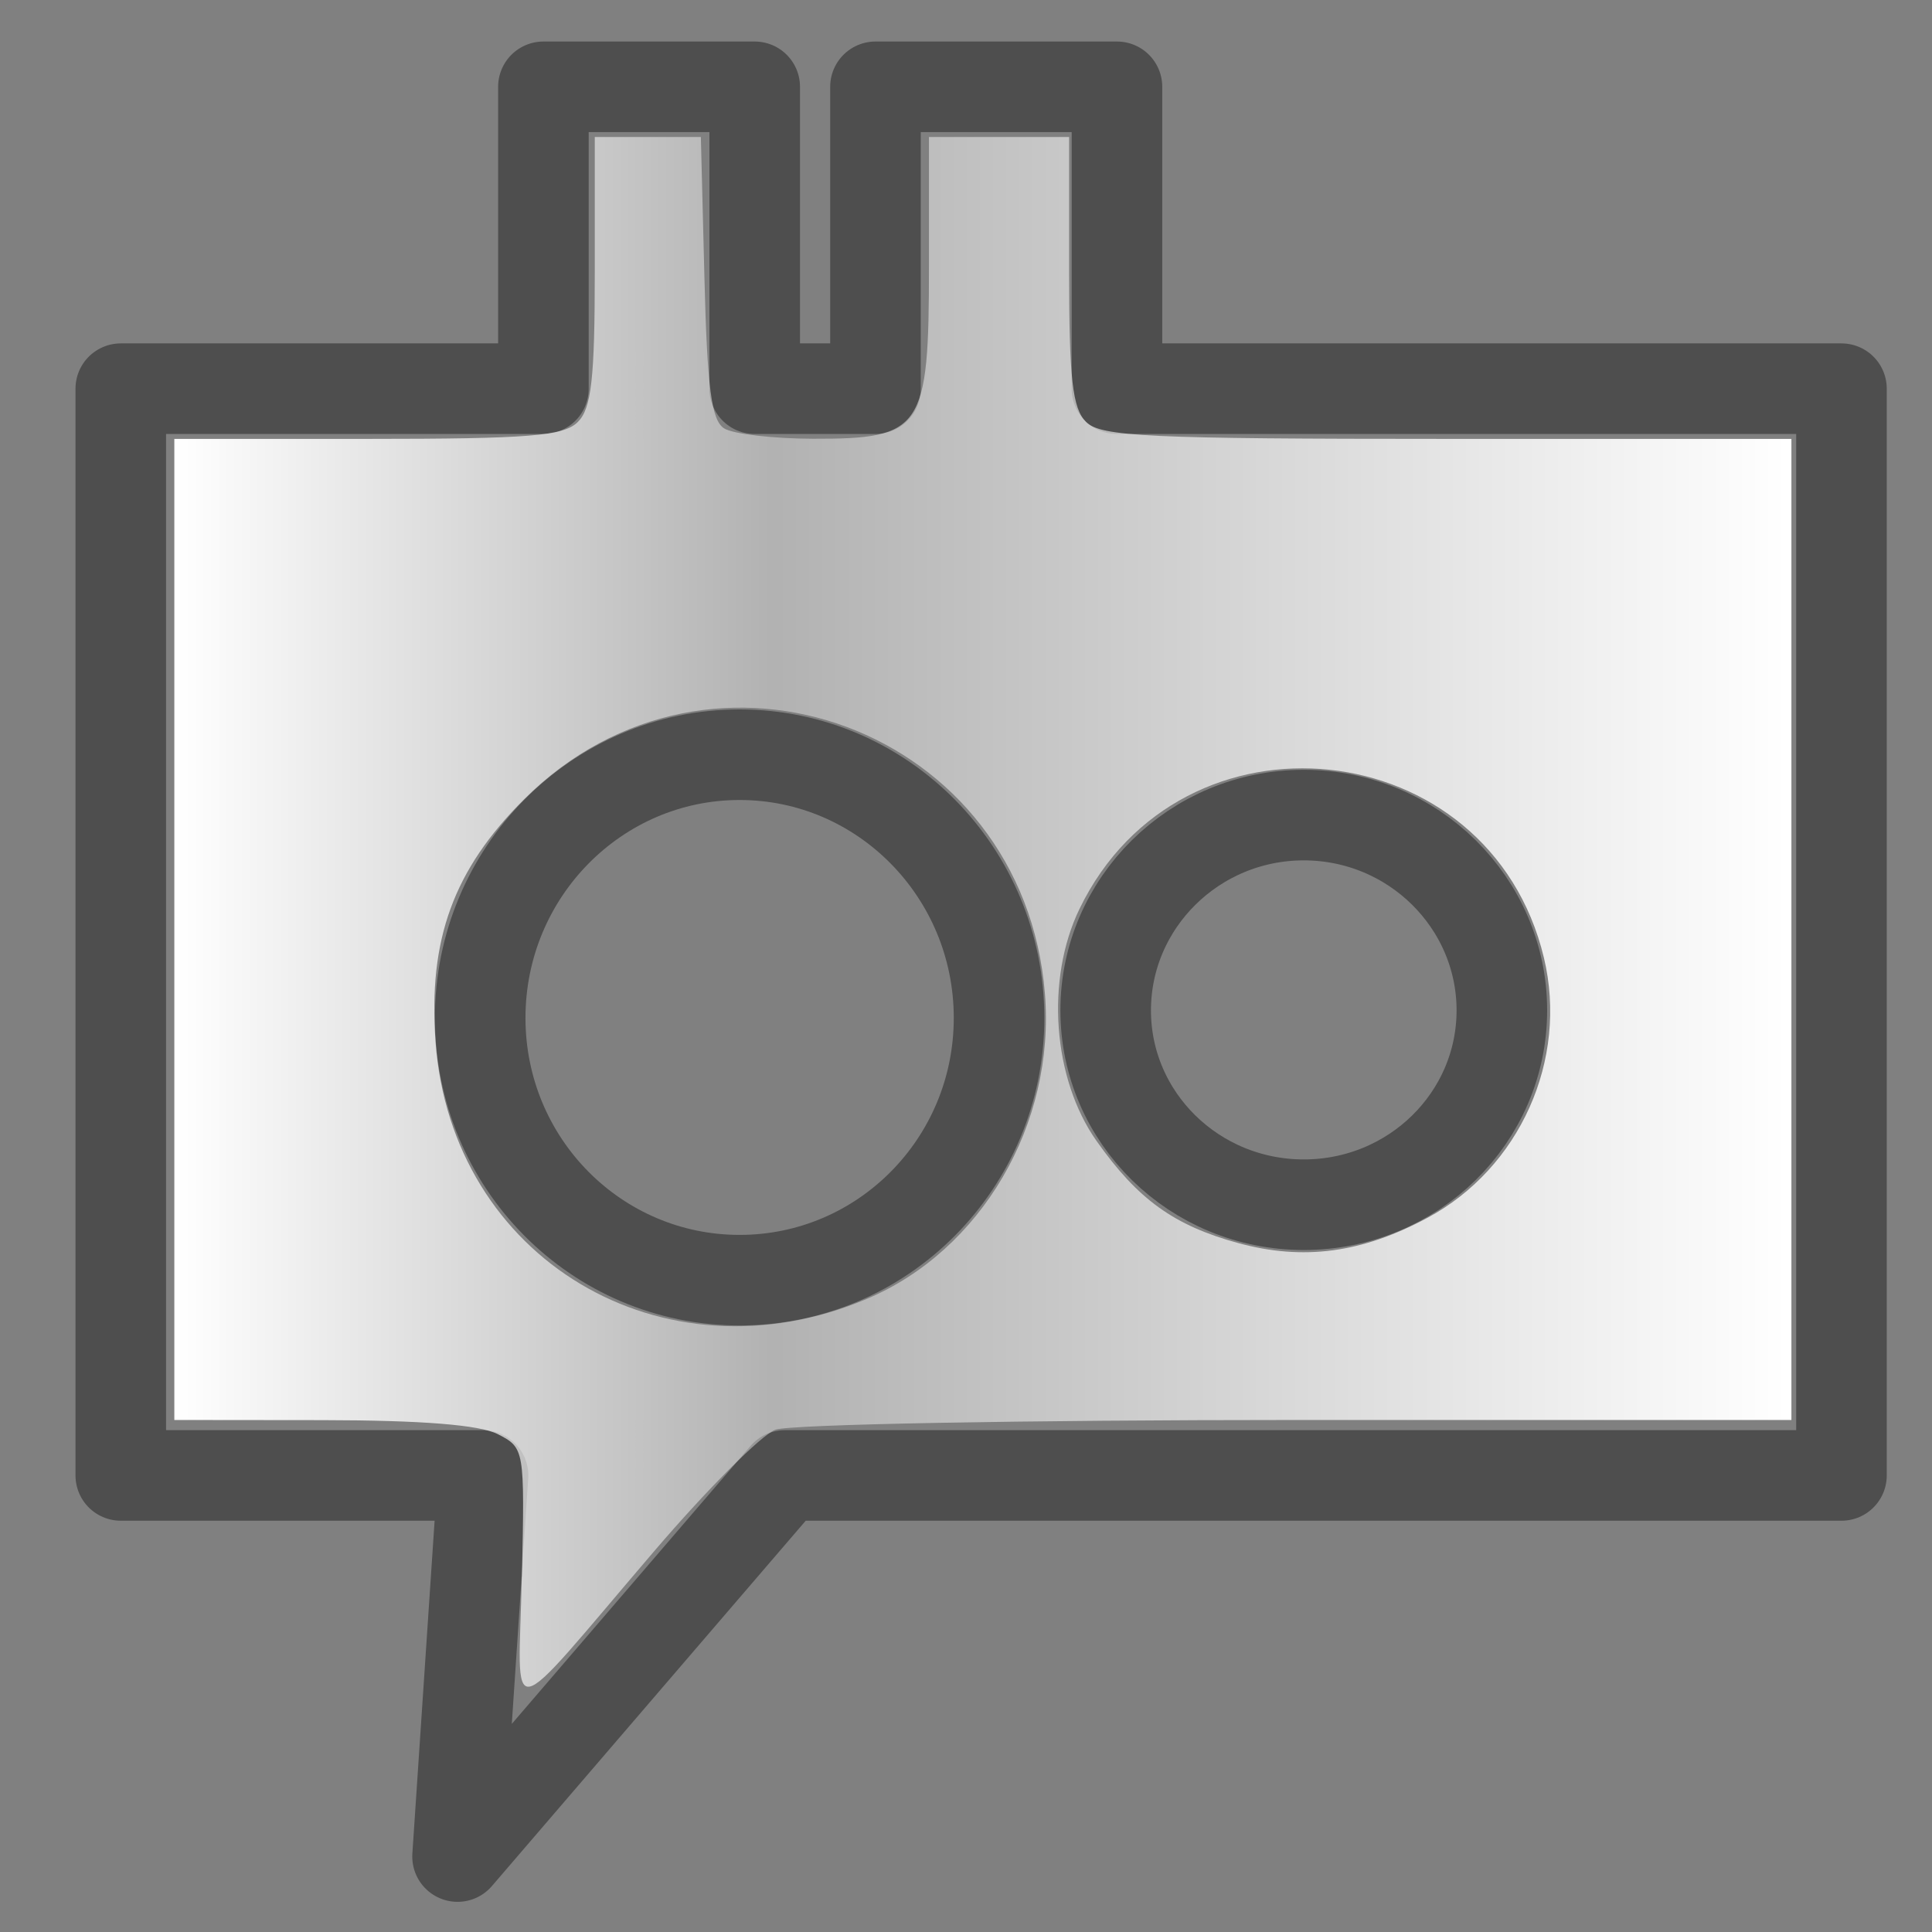 <?xml version="1.0" encoding="UTF-8" standalone="no"?>
<!-- Created with Inkscape (http://www.inkscape.org/) -->

<svg
   xmlns:dc="http://purl.org/dc/elements/1.1/"
   xmlns:cc="http://creativecommons.org/ns#"
   xmlns:rdf="http://www.w3.org/1999/02/22-rdf-syntax-ns#"
   xmlns:svg="http://www.w3.org/2000/svg"
   xmlns="http://www.w3.org/2000/svg"
   xmlns:xlink="http://www.w3.org/1999/xlink"
   xmlns:sodipodi="http://sodipodi.sourceforge.net/DTD/sodipodi-0.dtd"
   xmlns:inkscape="http://www.inkscape.org/namespaces/inkscape"
   width="24"
   height="24"
   id="svg2"
   version="1.1"
   inkscape:version="0.48.2 r9819"
   sodipodi:docname="hotot_qt.svg">
  <rect width="100%" height="100%" fill="#808080" stroke="none"/>
  <defs
     id="defs4">
    <linearGradient
       id="linearGradient7155">
      <stop
         style="stop-color:#ffffff;stop-opacity:1;"
         offset="0"
         id="stop7157" />
      <stop
         id="stop7165"
         offset="0.37"
         style="stop-color:#ffffff;stop-opacity:0.392;" />
      <stop
         id="stop7163"
         offset="0.37"
         style="stop-color:#ffffff;stop-opacity:0.392;" />
      <stop
         style="stop-color:#ffffff;stop-opacity:1;"
         offset="1"
         id="stop7159" />
    </linearGradient>
    <linearGradient
       id="linearGradient7145">
      <stop
         style="stop-color:#000000;stop-opacity:1;"
         offset="0"
         id="stop7147" />
      <stop
         style="stop-color:#000000;stop-opacity:0;"
         offset="1"
         id="stop7149" />
    </linearGradient>
    <linearGradient
       inkscape:collect="always"
       xlink:href="#linearGradient7155"
       id="linearGradient7161"
       x1="4.898"
       y1="32.28"
       x2="60.204"
       y2="32.28"
       gradientUnits="userSpaceOnUse" />
    <linearGradient
       inkscape:collect="always"
       xlink:href="#linearGradient7155"
       id="linearGradient7183"
       x1="5.775"
       y1="31.331"
       x2="59.346"
       y2="31.331"
       gradientUnits="userSpaceOnUse"
       gradientTransform="translate(470.857,707.809)" />
    <linearGradient
       inkscape:collect="always"
       xlink:href="#linearGradient7155"
       id="linearGradient3003"
       gradientUnits="userSpaceOnUse"
       gradientTransform="translate(470.857,707.809)"
       x1="5.775"
       y1="31.331"
       x2="59.346"
       y2="31.331" />
    <linearGradient
       inkscape:collect="always"
       xlink:href="#linearGradient7155"
       id="linearGradient3011"
       gradientUnits="userSpaceOnUse"
       gradientTransform="translate(470.857,707.809)"
       x1="5.775"
       y1="31.331"
       x2="59.346"
       y2="31.331" />
  </defs>
  <sodipodi:namedview
     id="base"
     pagecolor="#000000"
     bordercolor="#666666"
     borderopacity="1.0"
     inkscape:pageopacity="0"
     inkscape:pageshadow="2"
     inkscape:zoom="2.8"
     inkscape:cx="65.060347"
     inkscape:cy="22.63893"
     inkscape:document-units="px"
     inkscape:current-layer="layer1"
     showgrid="false"
     fit-margin-top="0"
     fit-margin-left="0"
     fit-margin-right="0"
     fit-margin-bottom="0"
     inkscape:window-width="1366"
     inkscape:window-height="718"
     inkscape:window-x="-2"
     inkscape:window-y="-3"
     inkscape:window-maximized="1" />
  <g
     inkscape:label="Layer 1"
     inkscape:groupmode="layer"
     id="layer1"
     transform="translate(-470.857,-748.934)">
    <g
       id="hotot_qt"
       transform="matrix(0.375,0,0,0.375,294.286,483.084)">
      <rect
         ry="0"
         rx="0"
         y="708.934"
         x="470.857"
         height="64"
         width="64"
         id="rect4303"
         style="opacity:0.01;fill:#b7b7b7;fill-opacity:0.004;stroke:none" />
      <path
         inkscape:connector-curvature="0"
         id="path3117"
         d="m 488.857,711.809 0,10 -14,0 0,36 12,0 -0.844,12.625 10.844,-12.625 35,0 0,-36 -24,0 0,-10 -8,0 0,10 -4,0 0,-10 -7,0 z m 6.5,22.125 c 4.742,0 8.594,3.907 8.594,8.719 0,4.812 -3.852,8.688 -8.594,8.688 -4.742,0 -8.594,-3.876 -8.594,-8.688 0,-4.812 3.852,-8.719 8.594,-8.719 z m 18.688,2 c 3.626,0 6.562,2.912 6.562,6.469 0,3.557 -2.936,6.438 -6.562,6.438 -3.626,0 -6.562,-2.881 -6.562,-6.438 0,-3.557 2.936,-6.469 6.562,-6.469 z"
         style="fill:none;stroke:#000000;stroke-width:3;stroke-linecap:butt;stroke-linejoin:round;stroke-miterlimit:4;stroke-opacity:0.392;stroke-dasharray:none" />
      <path
         inkscape:connector-curvature="0"
         id="path7167"
         d="m 488.146,761.162 c 0.092,-4.227 0.086,-4.266 -0.8,-4.721 -0.598,-0.307 -2.517,-0.46 -5.804,-0.464 l -4.911,-0.005 0,-16.25 0,-16.25 6.403,0 c 5.345,0 6.496,-0.093 6.964,-0.561 0.45,-0.45 0.561,-1.441 0.561,-5 l 0,-4.439 1.757,0 1.757,0 0.118,4.657 c 0.092,3.658 0.233,4.729 0.653,4.995 0.295,0.186 1.621,0.34 2.946,0.343 3.622,0.008 3.839,-0.315 3.839,-5.709 l 0,-4.286 2.321,0 2.321,0 0,4.439 c 0,3.559 0.111,4.55 0.561,5 0.487,0.487 2.074,0.561 11.964,0.561 l 11.403,0 0,16.25 0,16.25 -16.405,0 c -9.023,0 -16.787,0.145 -17.255,0.323 -0.467,0.178 -2.271,1.986 -4.008,4.018 -5.043,5.898 -4.497,5.793 -4.389,0.849 z m 11.419,-9.199 c 3.802,-1.605 6.252,-5.797 5.906,-10.106 -0.706,-8.79 -11.052,-12.647 -17.264,-6.435 -2.326,2.326 -3.166,4.627 -2.924,8.009 0.517,7.198 7.524,11.385 14.282,8.532 l 0,0 z m 18.57,-2.684 c 3.068,-1.649 4.676,-5.236 3.865,-8.619 -1.798,-7.496 -12.018,-8.572 -15.384,-1.619 -1.132,2.339 -0.889,5.633 0.568,7.693 1.369,1.936 2.562,2.795 4.686,3.376 2.158,0.59 4.099,0.332 6.265,-0.832 l 0,0 z"
         style="fill:url(#linearGradient3011);fill-opacity:1;stroke:none" />
    </g>
  </g>
</svg>

